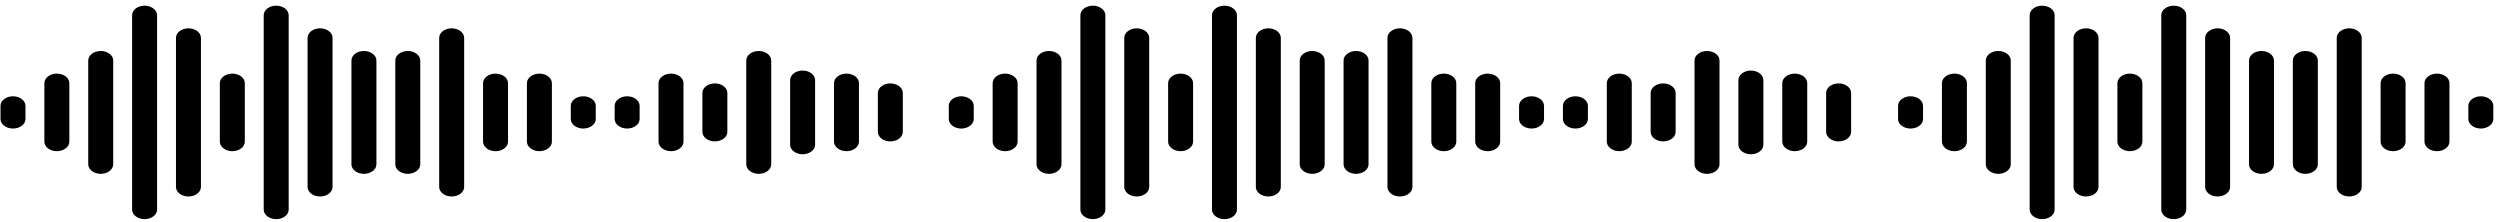 <svg width="609" height="54" viewBox="0 0 609 54" fill="none" xmlns="http://www.w3.org/2000/svg">
<g clip-path="url(#clip0_52_280)">
<path d="M32.181 51.067C32.181 52.341 33.552 53.384 35.222 53.384C36.892 53.384 38.264 52.341 38.264 51.067V3.7C38.264 2.426 36.892 1.384 35.222 1.384C33.552 1.384 32.181 2.426 32.181 3.7V51.067Z" fill="black"/>
<path d="M74.925 45.547C74.925 46.822 76.296 47.864 77.966 47.864C79.636 47.864 81.008 46.822 81.008 45.547V9.216C81.008 7.942 79.636 6.899 77.966 6.899C76.296 6.899 74.925 7.942 74.925 9.216V45.547Z" fill="black"/>
<path d="M96.294 40.031C96.294 41.306 97.666 42.349 99.336 42.349C101.006 42.349 102.378 41.306 102.378 40.031V14.735C102.378 13.461 101.006 12.419 99.336 12.419C97.666 12.419 96.294 13.461 96.294 14.735V40.031Z" fill="black"/>
<path d="M117.671 34.512C117.671 35.786 119.041 36.829 120.712 36.829C122.384 36.829 123.754 35.786 123.754 34.512V20.248C123.754 18.973 122.382 17.931 120.712 17.931C119.043 17.931 117.671 18.973 117.671 20.248V34.512Z" fill="black"/>
<path d="M0.122 28.997C0.122 30.271 1.494 31.314 3.164 31.314C4.834 31.314 6.205 30.271 6.205 28.997V25.773C6.205 24.498 4.835 23.455 3.164 23.455C1.492 23.455 0.122 24.494 0.122 25.773V28.997Z" fill="black"/>
<path d="M10.808 34.512C10.808 35.786 12.179 36.829 13.849 36.829C15.519 36.829 16.891 35.786 16.891 34.512V20.248C16.891 18.973 15.519 17.931 13.849 17.931C12.179 17.931 10.808 18.973 10.808 20.248V34.512Z" fill="black"/>
<path d="M53.553 34.512C53.553 35.786 54.924 36.829 56.594 36.829C58.264 36.829 59.636 35.786 59.636 34.512V20.248C59.636 18.973 58.264 17.931 56.594 17.931C54.924 17.931 53.553 18.973 53.553 20.248V34.512Z" fill="black"/>
<path d="M139.043 28.997C139.043 30.271 140.414 31.314 142.085 31.314C143.756 31.314 145.127 30.271 145.127 28.997V25.773C145.127 24.498 143.756 23.455 142.085 23.455C140.414 23.455 139.043 24.498 139.043 25.773V28.997Z" fill="black"/>
<path d="M160.416 34.512C160.416 35.786 161.786 36.829 163.457 36.829C165.129 36.829 166.499 35.786 166.499 34.512V20.248C166.499 18.973 165.129 17.931 163.457 17.931C161.786 17.931 160.416 18.973 160.416 20.248V34.512Z" fill="black"/>
<path d="M203.16 34.512C203.16 35.786 204.532 36.829 206.202 36.829C207.872 36.829 209.243 35.786 209.243 34.512V20.248C209.243 18.973 207.873 17.931 206.202 17.931C204.53 17.931 203.16 18.973 203.16 20.248V34.512Z" fill="black"/>
<path d="M181.788 40.031C181.788 41.306 183.16 42.349 184.83 42.349C186.5 42.349 187.871 41.306 187.871 40.031V14.735C187.871 13.461 186.501 12.419 184.83 12.419C183.158 12.419 181.788 13.461 181.788 14.735V40.031Z" fill="black"/>
<path d="M21.494 40.031C21.494 41.306 22.866 42.349 24.536 42.349C26.206 42.349 27.577 41.306 27.577 40.031V14.735C27.577 13.461 26.206 12.419 24.536 12.419C22.866 12.419 21.494 13.461 21.494 14.735V40.031Z" fill="black"/>
<path d="M42.866 45.547C42.866 46.822 44.238 47.864 45.908 47.864C47.578 47.864 48.949 46.822 48.949 45.547V9.216C48.949 7.942 47.578 6.899 45.908 6.899C44.238 6.899 42.866 7.942 42.866 9.216V45.547Z" fill="black"/>
<path d="M64.239 51.067C64.239 52.341 65.61 53.384 67.28 53.384C68.95 53.384 70.322 52.341 70.322 51.067V3.7C70.322 2.426 68.95 1.384 67.28 1.384C65.61 1.384 64.239 2.426 64.239 3.7V51.067Z" fill="black"/>
<path d="M106.985 45.547C106.985 46.822 108.355 47.864 110.026 47.864C111.698 47.864 113.068 46.822 113.068 45.547V9.216C113.068 7.942 111.696 6.899 110.026 6.899C108.356 6.899 106.985 7.942 106.985 9.216V45.547Z" fill="black"/>
<path d="M85.611 40.031C85.611 41.306 86.983 42.349 88.653 42.349C90.323 42.349 91.695 41.306 91.695 40.031V14.735C91.695 13.461 90.323 12.419 88.653 12.419C86.983 12.419 85.611 13.461 85.611 14.735V40.031Z" fill="black"/>
<path d="M128.357 34.512C128.357 35.786 129.728 36.829 131.399 36.829C133.07 36.829 134.441 35.786 134.441 34.512V20.248C134.441 18.973 133.069 17.931 131.399 17.931C129.729 17.931 128.357 18.973 128.357 20.248V34.512Z" fill="black"/>
<path d="M149.729 28.997C149.729 30.271 151.1 31.314 152.771 31.314C154.443 31.314 155.813 30.271 155.813 28.997V25.773C155.813 24.498 154.443 23.455 152.771 23.455C151.1 23.455 149.729 24.498 149.729 25.773V28.997Z" fill="black"/>
<path d="M171.102 32.129C171.102 33.404 172.472 34.446 174.144 34.446C175.815 34.446 177.185 33.404 177.185 32.129V22.633C177.185 21.359 175.815 20.317 174.144 20.317C172.472 20.317 171.102 21.359 171.102 22.633V32.129Z" fill="black"/>
<path d="M213.846 32.129C213.846 33.404 215.218 34.446 216.888 34.446C218.558 34.446 219.929 33.404 219.929 32.129V22.633C219.929 21.359 218.558 20.317 216.888 20.317C215.218 20.317 213.846 21.359 213.846 22.633V32.129Z" fill="black"/>
<path d="M192.474 35.263C192.474 36.537 193.846 37.579 195.516 37.579C197.186 37.579 198.557 36.537 198.557 35.263V19.504C198.557 18.23 197.187 17.188 195.516 17.188C193.844 17.188 192.474 18.23 192.474 19.504V35.263Z" fill="black"/>
</g>
<g clip-path="url(#clip1_52_280)">
<path d="M263.181 51.067C263.181 52.341 264.552 53.384 266.222 53.384C267.892 53.384 269.264 52.341 269.264 51.067V3.7C269.264 2.426 267.892 1.384 266.222 1.384C264.552 1.384 263.181 2.426 263.181 3.7V51.067Z" fill="black"/>
<path d="M305.925 45.547C305.925 46.822 307.296 47.864 308.966 47.864C310.636 47.864 312.008 46.822 312.008 45.547V9.216C312.008 7.942 310.636 6.899 308.966 6.899C307.296 6.899 305.925 7.942 305.925 9.216V45.547Z" fill="black"/>
<path d="M327.294 40.031C327.294 41.306 328.666 42.349 330.336 42.349C332.006 42.349 333.378 41.306 333.378 40.031V14.735C333.378 13.461 332.006 12.419 330.336 12.419C328.666 12.419 327.294 13.461 327.294 14.735V40.031Z" fill="black"/>
<path d="M348.671 34.512C348.671 35.786 350.041 36.829 351.712 36.829C353.384 36.829 354.754 35.786 354.754 34.512V20.248C354.754 18.973 353.382 17.931 351.712 17.931C350.043 17.931 348.671 18.973 348.671 20.248V34.512Z" fill="black"/>
<path d="M231.122 28.997C231.122 30.271 232.494 31.314 234.164 31.314C235.834 31.314 237.205 30.271 237.205 28.997V25.773C237.205 24.498 235.835 23.455 234.164 23.455C232.492 23.455 231.122 24.494 231.122 25.773V28.997Z" fill="black"/>
<path d="M241.808 34.512C241.808 35.786 243.18 36.829 244.85 36.829C246.52 36.829 247.891 35.786 247.891 34.512V20.248C247.891 18.973 246.52 17.931 244.85 17.931C243.18 17.931 241.808 18.973 241.808 20.248V34.512Z" fill="black"/>
<path d="M284.553 34.512C284.553 35.786 285.925 36.829 287.595 36.829C289.265 36.829 290.636 35.786 290.636 34.512V20.248C290.636 18.973 289.265 17.931 287.595 17.931C285.925 17.931 284.553 18.973 284.553 20.248V34.512Z" fill="black"/>
<path d="M370.043 28.997C370.043 30.271 371.414 31.314 373.085 31.314C374.756 31.314 376.127 30.271 376.127 28.997V25.773C376.127 24.498 374.756 23.455 373.085 23.455C371.414 23.455 370.043 24.498 370.043 25.773V28.997Z" fill="black"/>
<path d="M391.416 34.512C391.416 35.786 392.786 36.829 394.457 36.829C396.129 36.829 397.499 35.786 397.499 34.512V20.248C397.499 18.973 396.129 17.931 394.457 17.931C392.786 17.931 391.416 18.973 391.416 20.248V34.512Z" fill="black"/>
<path d="M434.16 34.512C434.16 35.786 435.532 36.829 437.202 36.829C438.872 36.829 440.243 35.786 440.243 34.512V20.248C440.243 18.973 438.873 17.931 437.202 17.931C435.53 17.931 434.16 18.973 434.16 20.248V34.512Z" fill="black"/>
<path d="M412.788 40.031C412.788 41.306 414.16 42.349 415.83 42.349C417.5 42.349 418.871 41.306 418.871 40.031V14.735C418.871 13.461 417.501 12.419 415.83 12.419C414.158 12.419 412.788 13.461 412.788 14.735V40.031Z" fill="black"/>
<path d="M252.494 40.031C252.494 41.306 253.866 42.349 255.536 42.349C257.206 42.349 258.577 41.306 258.577 40.031V14.735C258.577 13.461 257.206 12.419 255.536 12.419C253.866 12.419 252.494 13.461 252.494 14.735V40.031Z" fill="black"/>
<path d="M273.866 45.547C273.866 46.822 275.238 47.864 276.908 47.864C278.578 47.864 279.949 46.822 279.949 45.547V9.216C279.949 7.942 278.578 6.899 276.908 6.899C275.238 6.899 273.866 7.942 273.866 9.216V45.547Z" fill="black"/>
<path d="M295.239 51.067C295.239 52.341 296.61 53.384 298.28 53.384C299.95 53.384 301.322 52.341 301.322 51.067V3.7C301.322 2.426 299.95 1.384 298.28 1.384C296.61 1.384 295.239 2.426 295.239 3.7V51.067Z" fill="black"/>
<path d="M337.985 45.547C337.985 46.822 339.355 47.864 341.026 47.864C342.698 47.864 344.068 46.822 344.068 45.547V9.216C344.068 7.942 342.696 6.899 341.026 6.899C339.356 6.899 337.985 7.942 337.985 9.216V45.547Z" fill="black"/>
<path d="M316.611 40.031C316.611 41.306 317.983 42.349 319.653 42.349C321.323 42.349 322.695 41.306 322.695 40.031V14.735C322.695 13.461 321.323 12.419 319.653 12.419C317.983 12.419 316.611 13.461 316.611 14.735V40.031Z" fill="black"/>
<path d="M359.357 34.512C359.357 35.786 360.728 36.829 362.399 36.829C364.07 36.829 365.441 35.786 365.441 34.512V20.248C365.441 18.973 364.069 17.931 362.399 17.931C360.729 17.931 359.357 18.973 359.357 20.248V34.512Z" fill="black"/>
<path d="M380.729 28.997C380.729 30.271 382.1 31.314 383.771 31.314C385.443 31.314 386.813 30.271 386.813 28.997V25.773C386.813 24.498 385.443 23.455 383.771 23.455C382.1 23.455 380.729 24.498 380.729 25.773V28.997Z" fill="black"/>
<path d="M402.102 32.129C402.102 33.404 403.472 34.446 405.144 34.446C406.815 34.446 408.185 33.404 408.185 32.129V22.633C408.185 21.359 406.815 20.317 405.144 20.317C403.472 20.317 402.102 21.359 402.102 22.633V32.129Z" fill="black"/>
<path d="M444.846 32.129C444.846 33.404 446.218 34.446 447.888 34.446C449.558 34.446 450.929 33.404 450.929 32.129V22.633C450.929 21.359 449.558 20.317 447.888 20.317C446.218 20.317 444.846 21.359 444.846 22.633V32.129Z" fill="black"/>
<path d="M423.474 35.263C423.474 36.537 424.846 37.579 426.516 37.579C428.186 37.579 429.557 36.537 429.557 35.263V19.504C429.557 18.23 428.187 17.188 426.516 17.188C424.844 17.188 423.474 18.23 423.474 19.504V35.263Z" fill="black"/>
</g>
<g clip-path="url(#clip2_52_280)">
<path d="M494.426 51.067C494.426 52.341 495.798 53.384 497.468 53.384C499.138 53.384 500.509 52.341 500.509 51.067V3.7C500.509 2.426 499.138 1.384 497.468 1.384C495.798 1.384 494.426 2.426 494.426 3.7V51.067Z" fill="black"/>
<path d="M537.171 45.547C537.171 46.822 538.543 47.864 540.212 47.864C541.882 47.864 543.254 46.822 543.254 45.547V9.216C543.254 7.942 541.882 6.899 540.212 6.899C538.543 6.899 537.171 7.942 537.171 9.216V45.547Z" fill="black"/>
<path d="M558.54 40.031C558.54 41.306 559.912 42.349 561.582 42.349C563.252 42.349 564.623 41.306 564.623 40.031V14.735C564.623 13.461 563.252 12.419 561.582 12.419C559.912 12.419 558.54 13.461 558.54 14.735V40.031Z" fill="black"/>
<path d="M579.917 34.512C579.917 35.786 581.287 36.829 582.959 36.829C584.63 36.829 586 35.786 586 34.512V20.248C586 18.973 584.629 17.931 582.959 17.931C581.289 17.931 579.917 18.973 579.917 20.248V34.512Z" fill="black"/>
<path d="M462.368 28.997C462.368 30.271 463.74 31.314 465.41 31.314C467.08 31.314 468.451 30.271 468.451 28.997V25.773C468.451 24.498 467.081 23.455 465.41 23.455C463.738 23.455 462.368 24.494 462.368 25.773V28.997Z" fill="black"/>
<path d="M473.054 34.512C473.054 35.786 474.425 36.829 476.095 36.829C477.765 36.829 479.137 35.786 479.137 34.512V20.248C479.137 18.973 477.765 17.931 476.095 17.931C474.425 17.931 473.054 18.973 473.054 20.248V34.512Z" fill="black"/>
<path d="M515.799 34.512C515.799 35.786 517.17 36.829 518.84 36.829C520.51 36.829 521.882 35.786 521.882 34.512V20.248C521.882 18.973 520.51 17.931 518.84 17.931C517.17 17.931 515.799 18.973 515.799 20.248V34.512Z" fill="black"/>
<path d="M601.289 28.997C601.289 30.271 602.659 31.314 604.331 31.314C606.002 31.314 607.372 30.271 607.372 28.997V25.773C607.372 24.498 606.002 23.455 604.331 23.455C602.659 23.455 601.289 24.498 601.289 25.773V28.997Z" fill="black"/>
<path d="M483.74 40.031C483.74 41.306 485.112 42.349 486.782 42.349C488.452 42.349 489.823 41.306 489.823 40.031V14.735C489.823 13.461 488.452 12.419 486.782 12.419C485.112 12.419 483.74 13.461 483.74 14.735V40.031Z" fill="black"/>
<path d="M505.112 45.547C505.112 46.822 506.484 47.864 508.154 47.864C509.824 47.864 511.195 46.822 511.195 45.547V9.216C511.195 7.942 509.824 6.899 508.154 6.899C506.484 6.899 505.112 7.942 505.112 9.216V45.547Z" fill="black"/>
<path d="M526.485 51.067C526.485 52.341 527.856 53.384 529.526 53.384C531.196 53.384 532.568 52.341 532.568 51.067V3.7C532.568 2.426 531.196 1.384 529.526 1.384C527.856 1.384 526.485 2.426 526.485 3.7V51.067Z" fill="black"/>
<path d="M569.23 45.547C569.23 46.822 570.601 47.864 572.272 47.864C573.943 47.864 575.314 46.822 575.314 45.547V9.216C575.314 7.942 573.942 6.899 572.272 6.899C570.602 6.899 569.23 7.942 569.23 9.216V45.547Z" fill="black"/>
<path d="M547.857 40.031C547.857 41.306 549.229 42.349 550.899 42.349C552.569 42.349 553.94 41.306 553.94 40.031V14.735C553.94 13.461 552.569 12.419 550.899 12.419C549.229 12.419 547.857 13.461 547.857 14.735V40.031Z" fill="black"/>
<path d="M590.603 34.512C590.603 35.786 591.973 36.829 593.645 36.829C595.316 36.829 596.686 35.786 596.686 34.512V20.248C596.686 18.973 595.315 17.931 593.645 17.931C591.975 17.931 590.603 18.973 590.603 20.248V34.512Z" fill="black"/>
</g>
<defs>
<clipPath id="clip0_52_280">
<rect width="221" height="53" fill="white" transform="matrix(1 0 0 -1 0.122 53.884)"/>
</clipPath>
<clipPath id="clip1_52_280">
<rect width="221" height="53" fill="white" transform="matrix(1 0 0 -1 231.122 53.884)"/>
</clipPath>
<clipPath id="clip2_52_280">
<rect width="146" height="52" fill="white" transform="matrix(1 0 0 -1 462.122 53.384)"/>
</clipPath>
</defs>
</svg>
